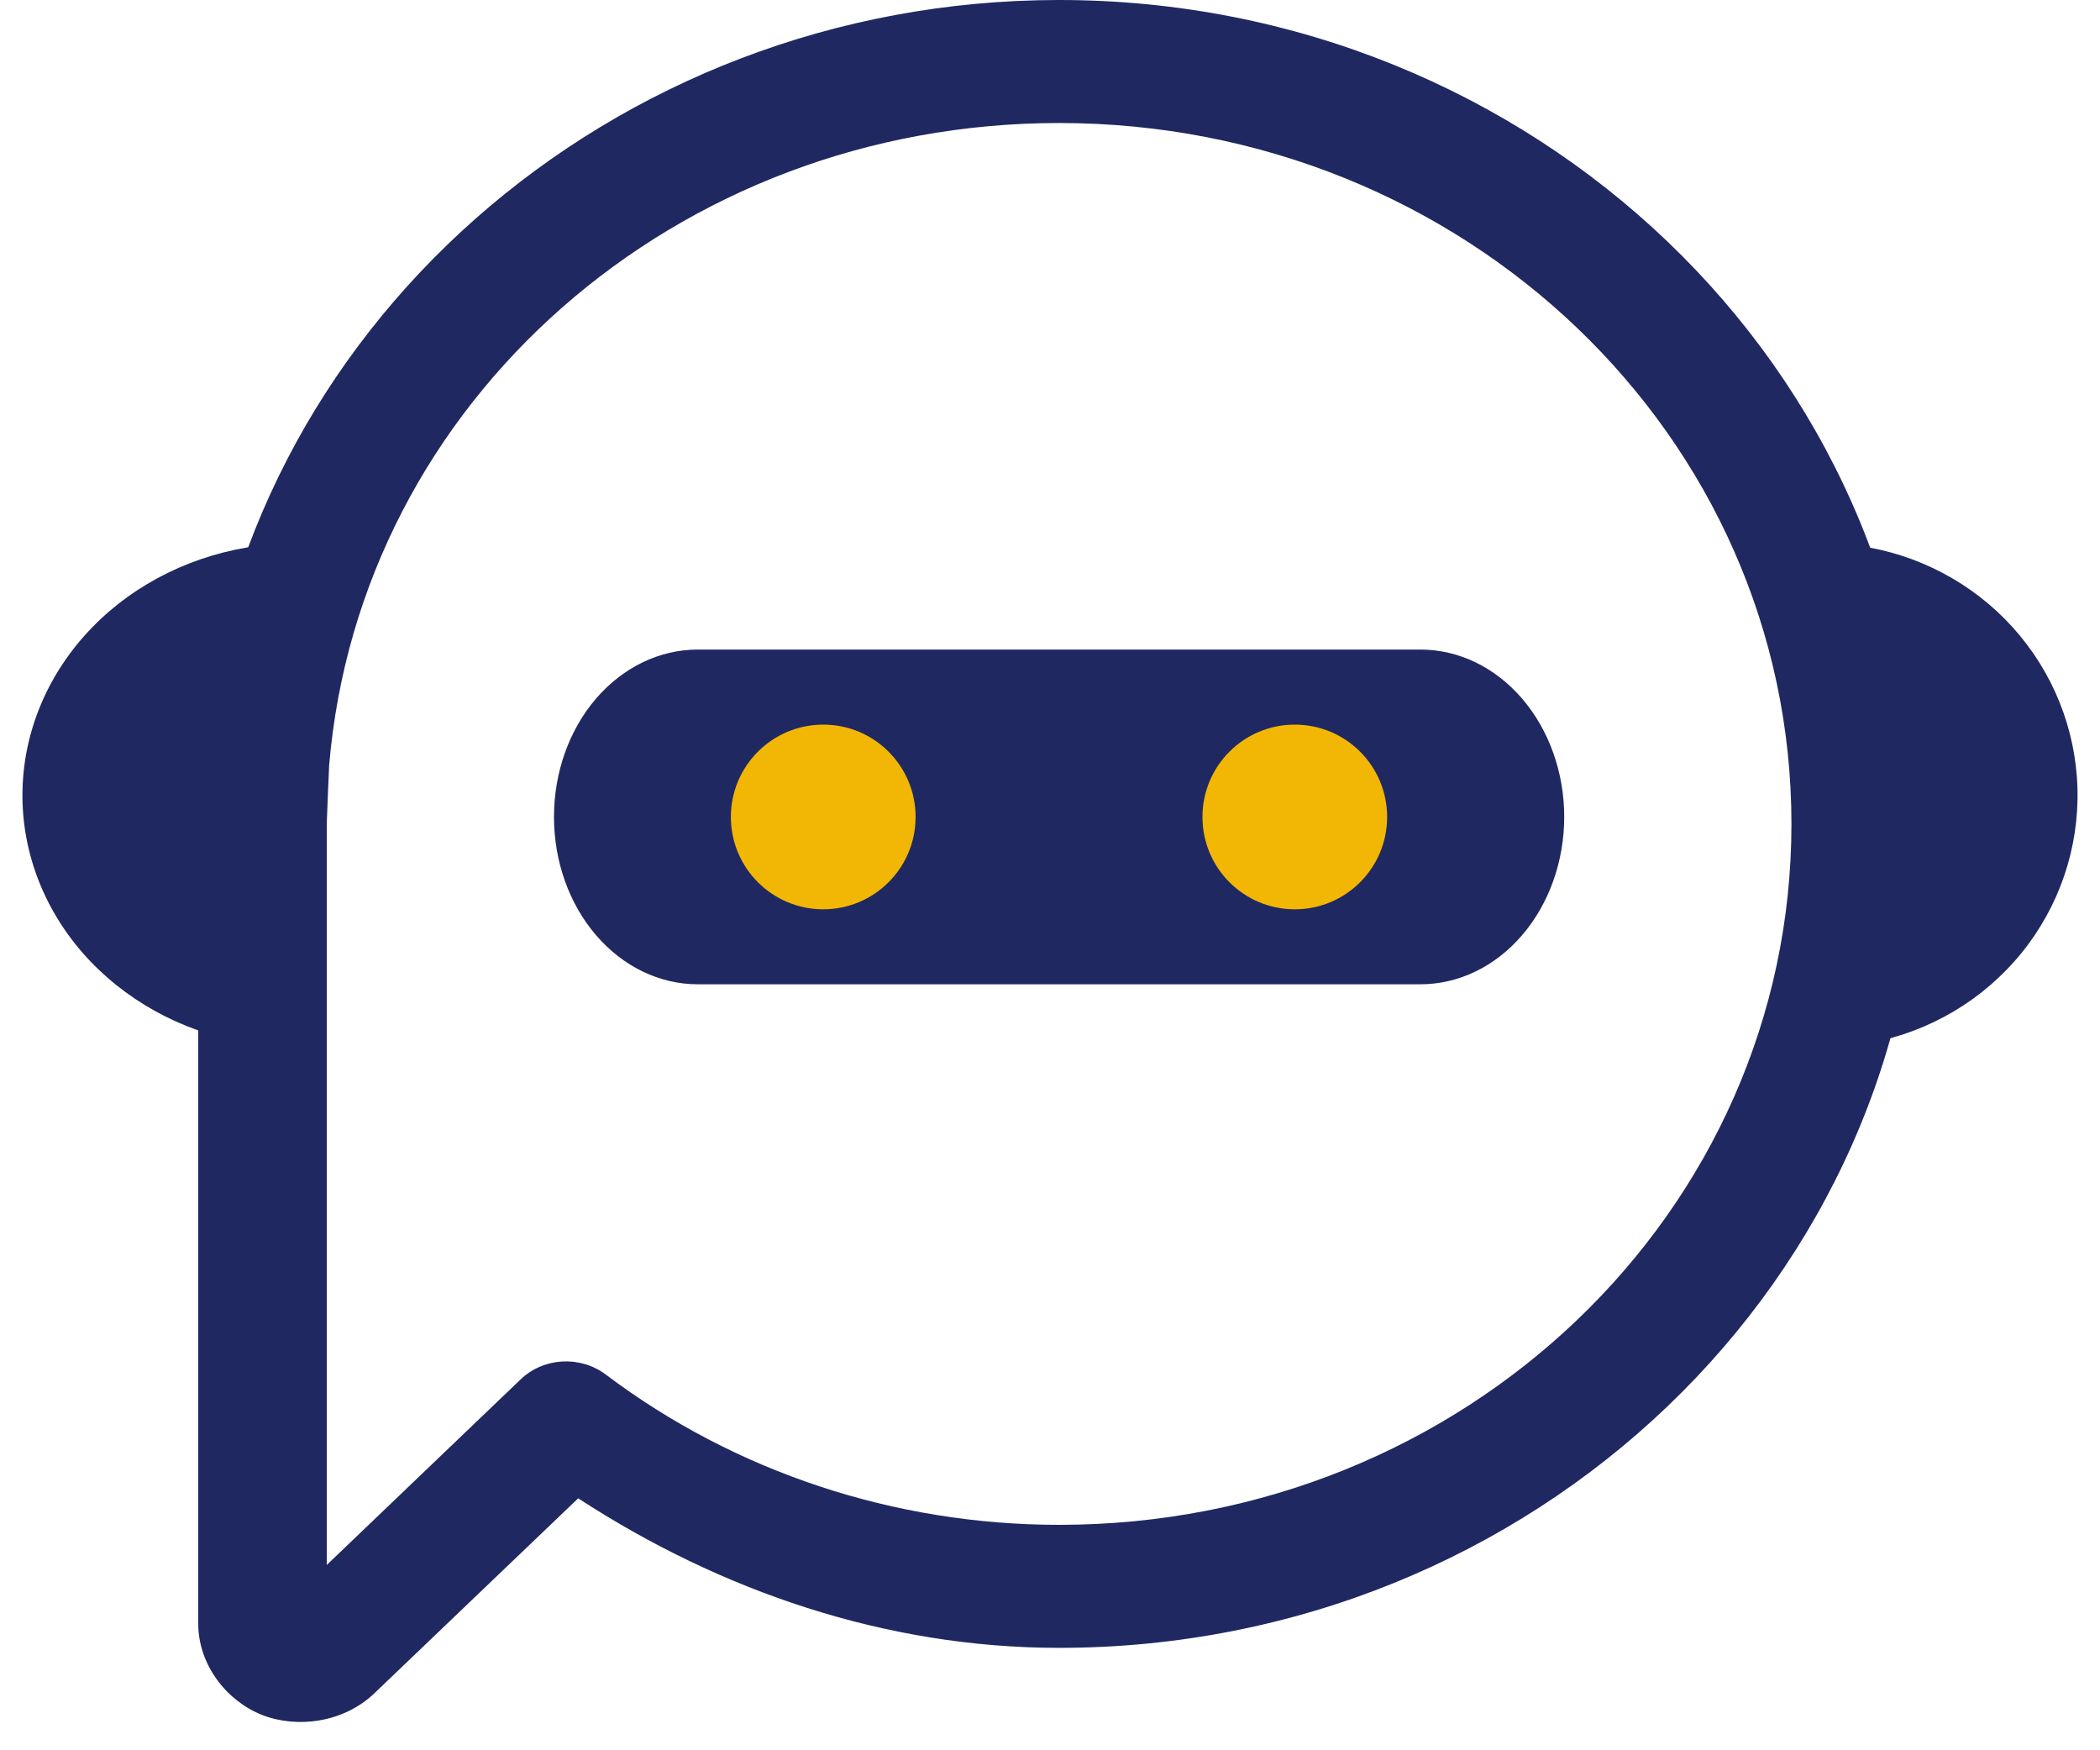 <svg width="30" height="25" viewBox="0 0 30 25" fill="none" xmlns="http://www.w3.org/2000/svg">
<path d="M26.538 7.794C26.451 7.781 26.363 7.773 26.275 7.768C27.274 10.042 27.343 12.61 26.468 14.933C26.556 14.923 26.643 14.909 26.73 14.893C27.577 14.731 28.338 14.277 28.878 13.613C29.418 12.948 29.701 12.115 29.678 11.263C29.655 10.411 29.327 9.595 28.752 8.959C28.177 8.324 27.392 7.911 26.538 7.794Z" fill="#202861"/>
<path d="M3.702 7.794C3.795 7.781 3.89 7.773 3.984 7.768C2.91 10.042 2.835 12.61 3.776 14.933C3.682 14.923 3.589 14.909 3.495 14.893C2.584 14.731 1.765 14.277 1.183 13.613C0.602 12.948 0.297 12.115 0.322 11.263C0.347 10.411 0.7 9.595 1.319 8.959C1.938 8.324 2.782 7.911 3.702 7.794Z" fill="#202861"/>
<path d="M15.13 0C8.726 0.001 3.381 4.724 2.872 10.833C2.848 11.153 2.842 11.476 2.832 11.769V23.19C2.832 23.781 3.239 24.295 3.741 24.494C4.243 24.693 4.911 24.605 5.347 24.187L8.26 21.401C10.296 22.727 12.655 23.537 15.13 23.537C21.912 23.537 27.428 18.259 27.428 11.769C27.428 5.28 21.912 0 15.13 0ZM15.13 1.757C20.919 1.757 25.592 6.229 25.592 11.769C25.592 17.309 20.919 21.78 15.13 21.78C12.781 21.78 10.5 21.025 8.655 19.634C8.289 19.358 7.766 19.388 7.438 19.702L4.668 22.353V11.769C4.677 11.491 4.69 11.213 4.702 10.935C5.138 5.725 9.667 1.757 15.13 1.757Z" fill="#202861"/>
<path d="M20.292 14.059H9.967C9.423 14.059 8.901 13.807 8.515 13.358C8.13 12.91 7.914 12.302 7.914 11.668C7.914 11.034 8.13 10.426 8.515 9.978C8.901 9.53 9.423 9.278 9.967 9.278H20.292C20.837 9.278 21.359 9.53 21.744 9.978C22.129 10.426 22.346 11.034 22.346 11.668C22.346 12.302 22.129 12.91 21.744 13.358C21.359 13.807 20.837 14.059 20.292 14.059Z" fill="#202861"/>
<path d="M11.761 12.988C12.489 12.988 13.08 12.398 13.08 11.669C13.08 10.94 12.489 10.35 11.761 10.35C11.032 10.35 10.441 10.94 10.441 11.669C10.441 12.398 11.032 12.988 11.761 12.988Z" fill="#F2B705"/>
<path d="M18.497 12.988C19.226 12.988 19.816 12.398 19.816 11.669C19.816 10.94 19.226 10.35 18.497 10.35C17.768 10.35 17.178 10.94 17.178 11.669C17.178 12.398 17.768 12.988 18.497 12.988Z" fill="#F2B705"/>
</svg>
